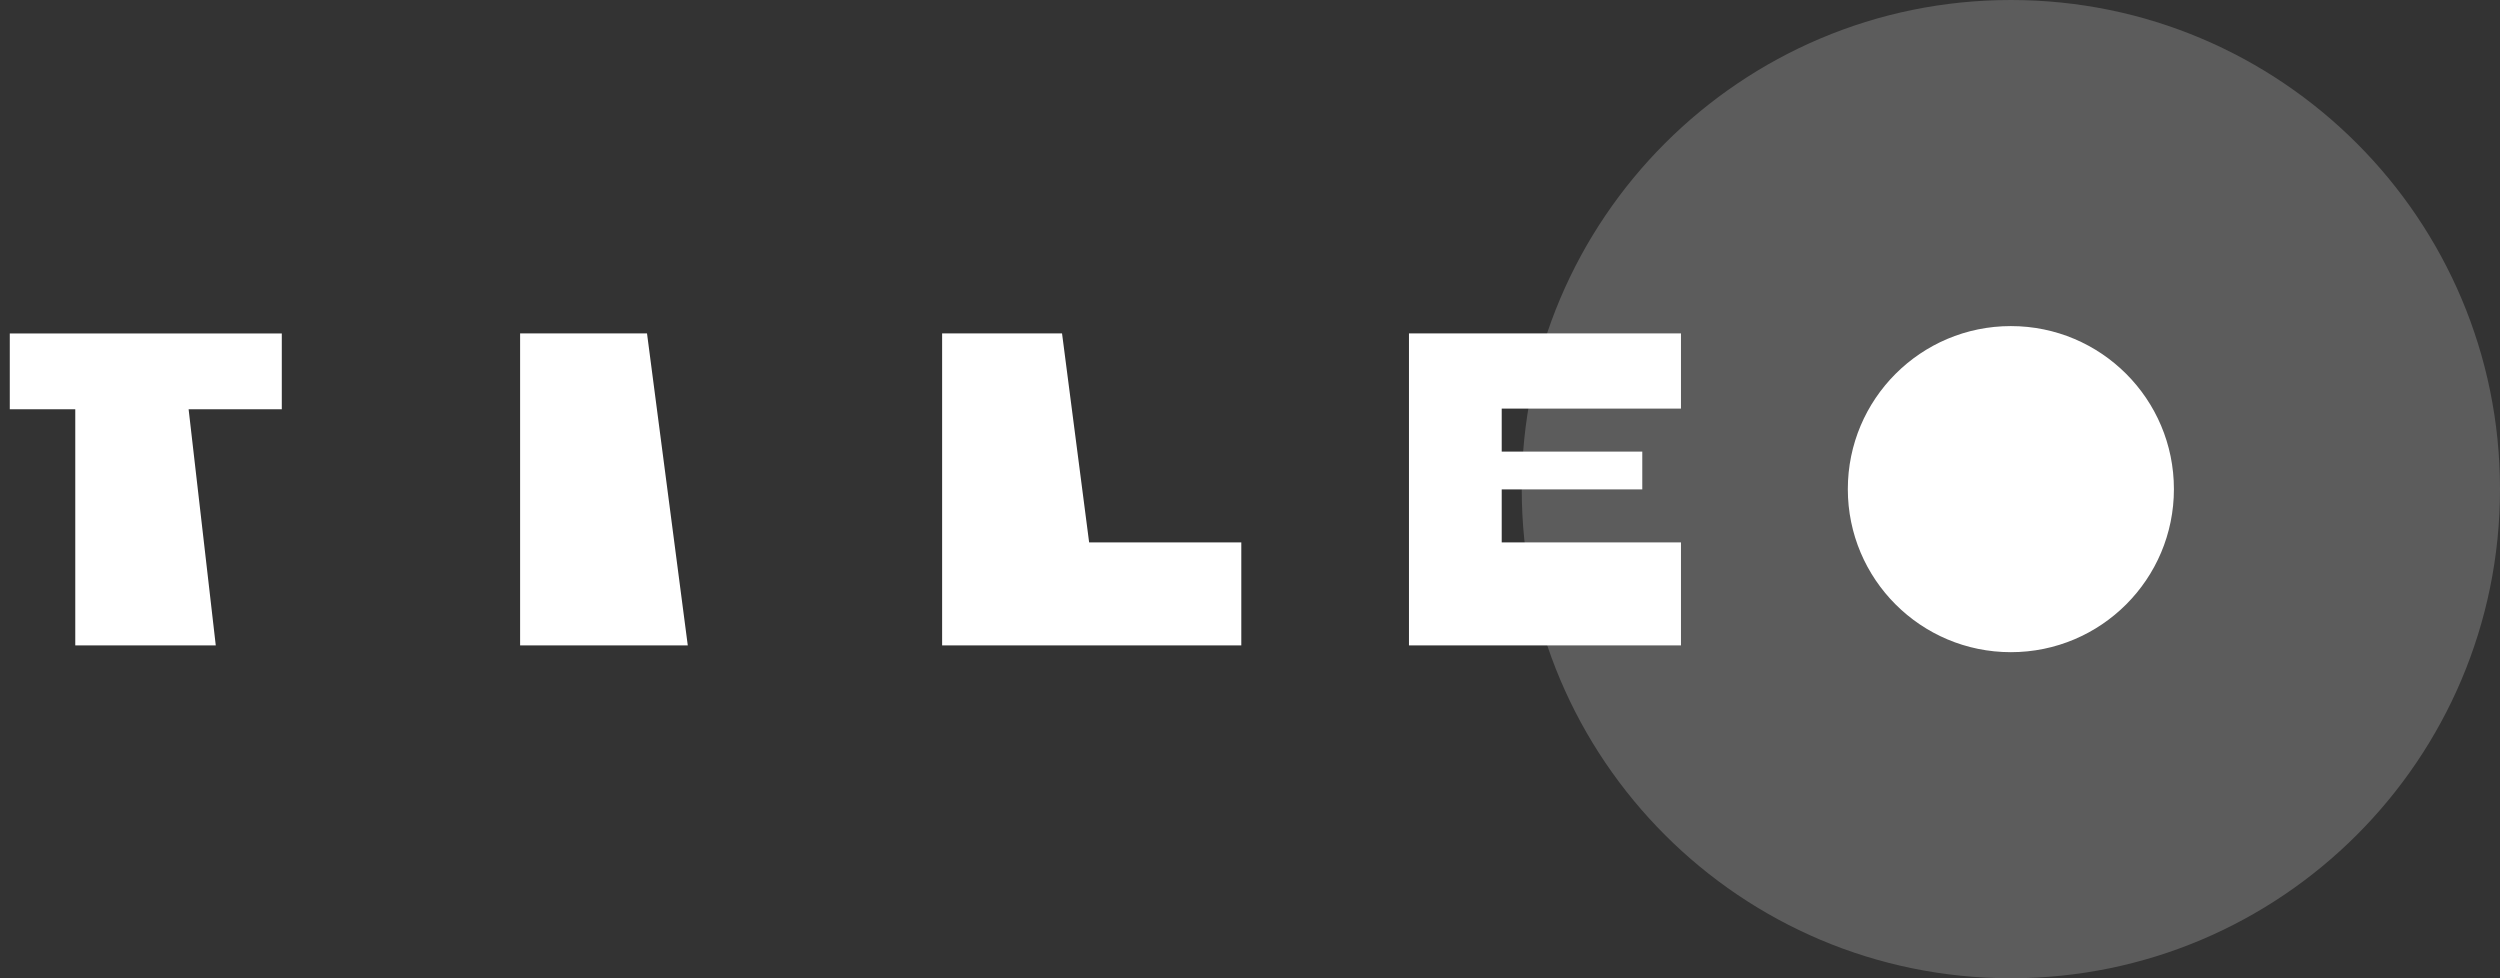<svg width="92px" height="36px" viewBox="0 0 92 36" version="1.1" xmlns="http://www.w3.org/2000/svg" xmlns:xlink="http://www.w3.org/1999/xlink">
    <rect x="0" y="0" width="92" height="36" fill="#333333" stroke="none"/>
    <g id="Group" stroke="none" stroke-width="1" fill="none" fill-rule="evenodd">
        <path d="M74,36 C83.941,36 92,27.941 92,18 C92,8.059 83.941,0 74,0 C64.059,0 56,8.059 56,18 C56,27.941 64.059,36 74,36 L74,36 Z" id="halo" fill-opacity="0.2" fill="#FFFFFF"></path>
        <path d="M7.94,23.75 L6.941,15.06 L10.37,15.06 L10.37,12.272 L0.36,12.272 L0.36,15.06 L2.77,15.06 L2.77,23.75 L7.94,23.75 Z M25.31,23.75 L23.81,12.27 L19.14,12.27 L19.14,23.75 L25.31,23.75 Z M39.083,12.27 L40.08,19.96 L45.68,19.96 L45.68,23.75 L34.67,23.75 L34.67,12.27 L39.083,12.27 Z M61.86,12.27 L61.86,15.037 L55.263,15.037 L55.263,16.62 L60.436,16.62 L60.436,18.01 L55.263,18.01 L55.263,19.96 L61.86,19.96 L61.86,23.75 L51.85,23.75 L51.85,20.962 L51.85,12.27 L55.263,12.27 L61.86,12.27 Z M74,24 C77.314,24 80,21.314 80,18 C80,14.686 77.314,12 74,12 C70.686,12 68,14.686 68,18 C68,21.314 70.686,24 74,24 L74,24 Z" id="logotype" fill="#FFFFFF"></path>
    </g>
</svg>
